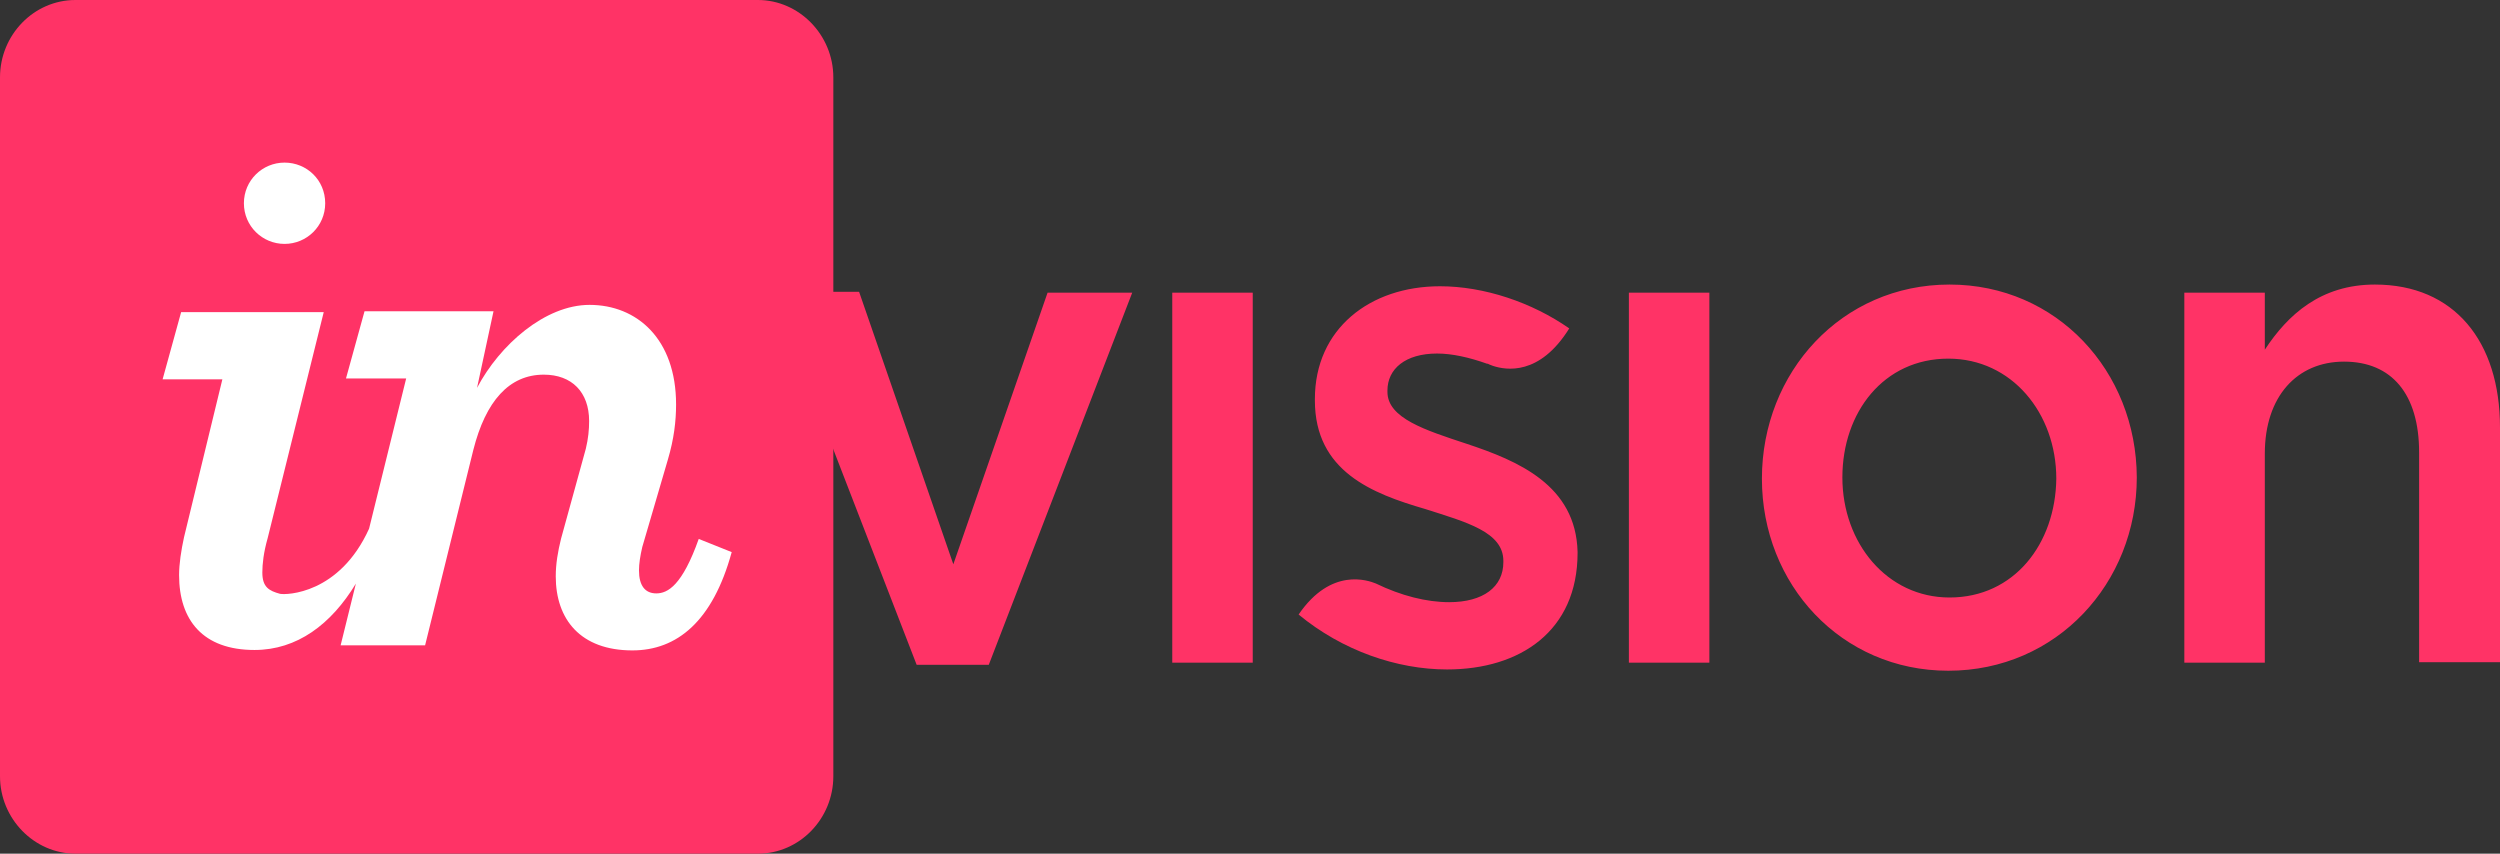 <?xml version="1.0" encoding="UTF-8"?>
<svg width="123px" height="42px" viewBox="0 0 123 42" version="1.1" xmlns="http://www.w3.org/2000/svg" xmlns:xlink="http://www.w3.org/1999/xlink">
    <rect x="0" y="0" width="123" height="42" fill="#333333" stroke="none"/>
    <!-- Generator: sketchtool 52.6 (67491) - http://www.bohemiancoding.com/sketch -->
    <title>4055C68B-042C-4132-AF84-2BB57AECE838</title>
    <desc>Created with sketchtool.</desc>
    <g id="Page-1" stroke="none" stroke-width="1" fill="none" fill-rule="evenodd">
        <g id="Laraguys" transform="translate(-718, -4398)">
            <g id="Group-23" transform="translate(718, 4398)">
                <g id="invision-logo-vector">
                    <path d="M37.288,0 L3.712,0 C1.661,0 0,1.72 0,3.809 L0,38.191 C0,40.28 1.682,42 3.712,42 L37.288,42 C39.339,42 41,40.28 41,38.191 L41,3.809 C41,1.72 39.318,0 37.288,0 Z" id="Fill-1" fill="#FF3366"></path>
                    <path d="M57.675,32.602 L61.635,32.602 L61.635,14.398 L57.675,14.398 L57.675,32.602 Z M72.16,21.835 C70.129,21.164 68.262,20.578 68.262,19.279 L68.262,19.216 C68.262,18.148 69.144,17.394 70.703,17.394 C71.442,17.394 72.283,17.582 73.165,17.896 C73.165,17.896 73.165,17.896 73.206,17.896 C73.268,17.938 73.35,17.959 73.453,18.001 C74.089,18.211 75.75,18.504 77.207,16.158 C75.381,14.88 73.022,14.084 70.847,14.084 C67.4,14.084 64.692,16.179 64.692,19.635 L64.692,19.698 C64.692,23.196 67.523,24.286 70.108,25.04 C72.14,25.689 73.965,26.171 73.965,27.595 L73.965,27.658 C73.965,28.873 72.981,29.627 71.298,29.627 C70.19,29.627 68.939,29.313 67.687,28.706 C67.318,28.559 65.492,27.889 63.892,30.235 C66.046,32.015 68.734,32.937 71.196,32.937 C74.786,32.937 77.617,31.052 77.617,27.197 L77.617,27.155 C77.535,23.867 74.684,22.673 72.16,21.835 Z M46.904,27.763 L42.267,14.356 L38,14.356 L45.099,32.707 L48.648,32.707 L55.706,14.398 L51.541,14.398 L46.904,27.763 Z M95.918,14 C90.604,14 86.686,18.315 86.686,23.552 C86.686,28.748 90.584,33 95.857,33 C101.191,33 105.13,28.685 105.13,23.49 C105.11,18.252 101.191,14 95.918,14 Z M95.918,29.397 C92.841,29.397 90.645,26.716 90.645,23.49 C90.645,20.284 92.677,17.645 95.857,17.645 C98.975,17.645 101.17,20.326 101.17,23.552 C101.129,26.757 99.098,29.397 95.918,29.397 Z M116.845,14 C114.178,14 112.557,15.487 111.429,17.205 L111.429,14.398 L107.469,14.398 L107.469,32.602 L111.429,32.602 L111.429,22.316 C111.429,19.509 113.008,17.792 115.327,17.792 C117.686,17.792 119.02,19.405 119.02,22.254 L119.02,32.581 L123,32.581 L123,21.039 C123,16.786 120.743,14 116.845,14 Z M80.141,32.602 L84.101,32.602 L84.101,14.398 L80.141,14.398 L80.141,32.602 Z" id="Fill-3" fill="#FF3366" fill-rule="nonzero"></path>
                    <path d="M14,12 C15.092,12 16,11.126 16,10 C16,8.857 15.092,8 14,8 C12.908,8 12,8.874 12,10 C12,11.126 12.908,12 14,12 Z" id="Fill-4" fill="#FFFFFF"></path>
                    <path d="M9.054,26.431 C8.912,27.08 8.811,27.75 8.811,28.294 C8.811,30.514 9.987,31.979 12.521,31.979 C14.61,31.979 16.293,30.723 17.509,28.713 L16.759,31.749 L20.915,31.749 L23.287,22.139 C23.896,19.732 25.051,18.433 26.755,18.433 C28.133,18.433 28.985,19.292 28.985,20.716 C28.985,21.134 28.944,21.574 28.823,22.076 L27.606,26.494 C27.444,27.143 27.343,27.75 27.343,28.357 C27.343,30.472 28.559,32 31.114,32 C33.303,32 35.067,30.576 36,27.164 L34.378,26.515 C33.567,28.797 32.857,29.195 32.29,29.195 C31.742,29.195 31.438,28.818 31.438,28.064 C31.438,27.729 31.499,27.352 31.6,26.913 L32.857,22.621 C33.161,21.595 33.263,20.716 33.263,19.899 C33.263,16.675 31.337,15 29.005,15 C26.815,15 24.585,16.968 23.47,19.083 L24.281,15.314 L17.935,15.314 L17.022,18.622 L19.983,18.622 L18.158,26.012 C16.698,29.236 14.083,29.278 13.778,29.216 C13.231,29.069 12.907,28.881 12.907,28.169 C12.907,27.75 12.967,27.185 13.17,26.473 L15.928,15.356 L8.912,15.356 L8,18.664 L10.94,18.664 L9.054,26.431 Z" id="Fill-5" fill="#FFFFFF"></path>
                </g>
            </g>
        </g>
    </g>
</svg>
